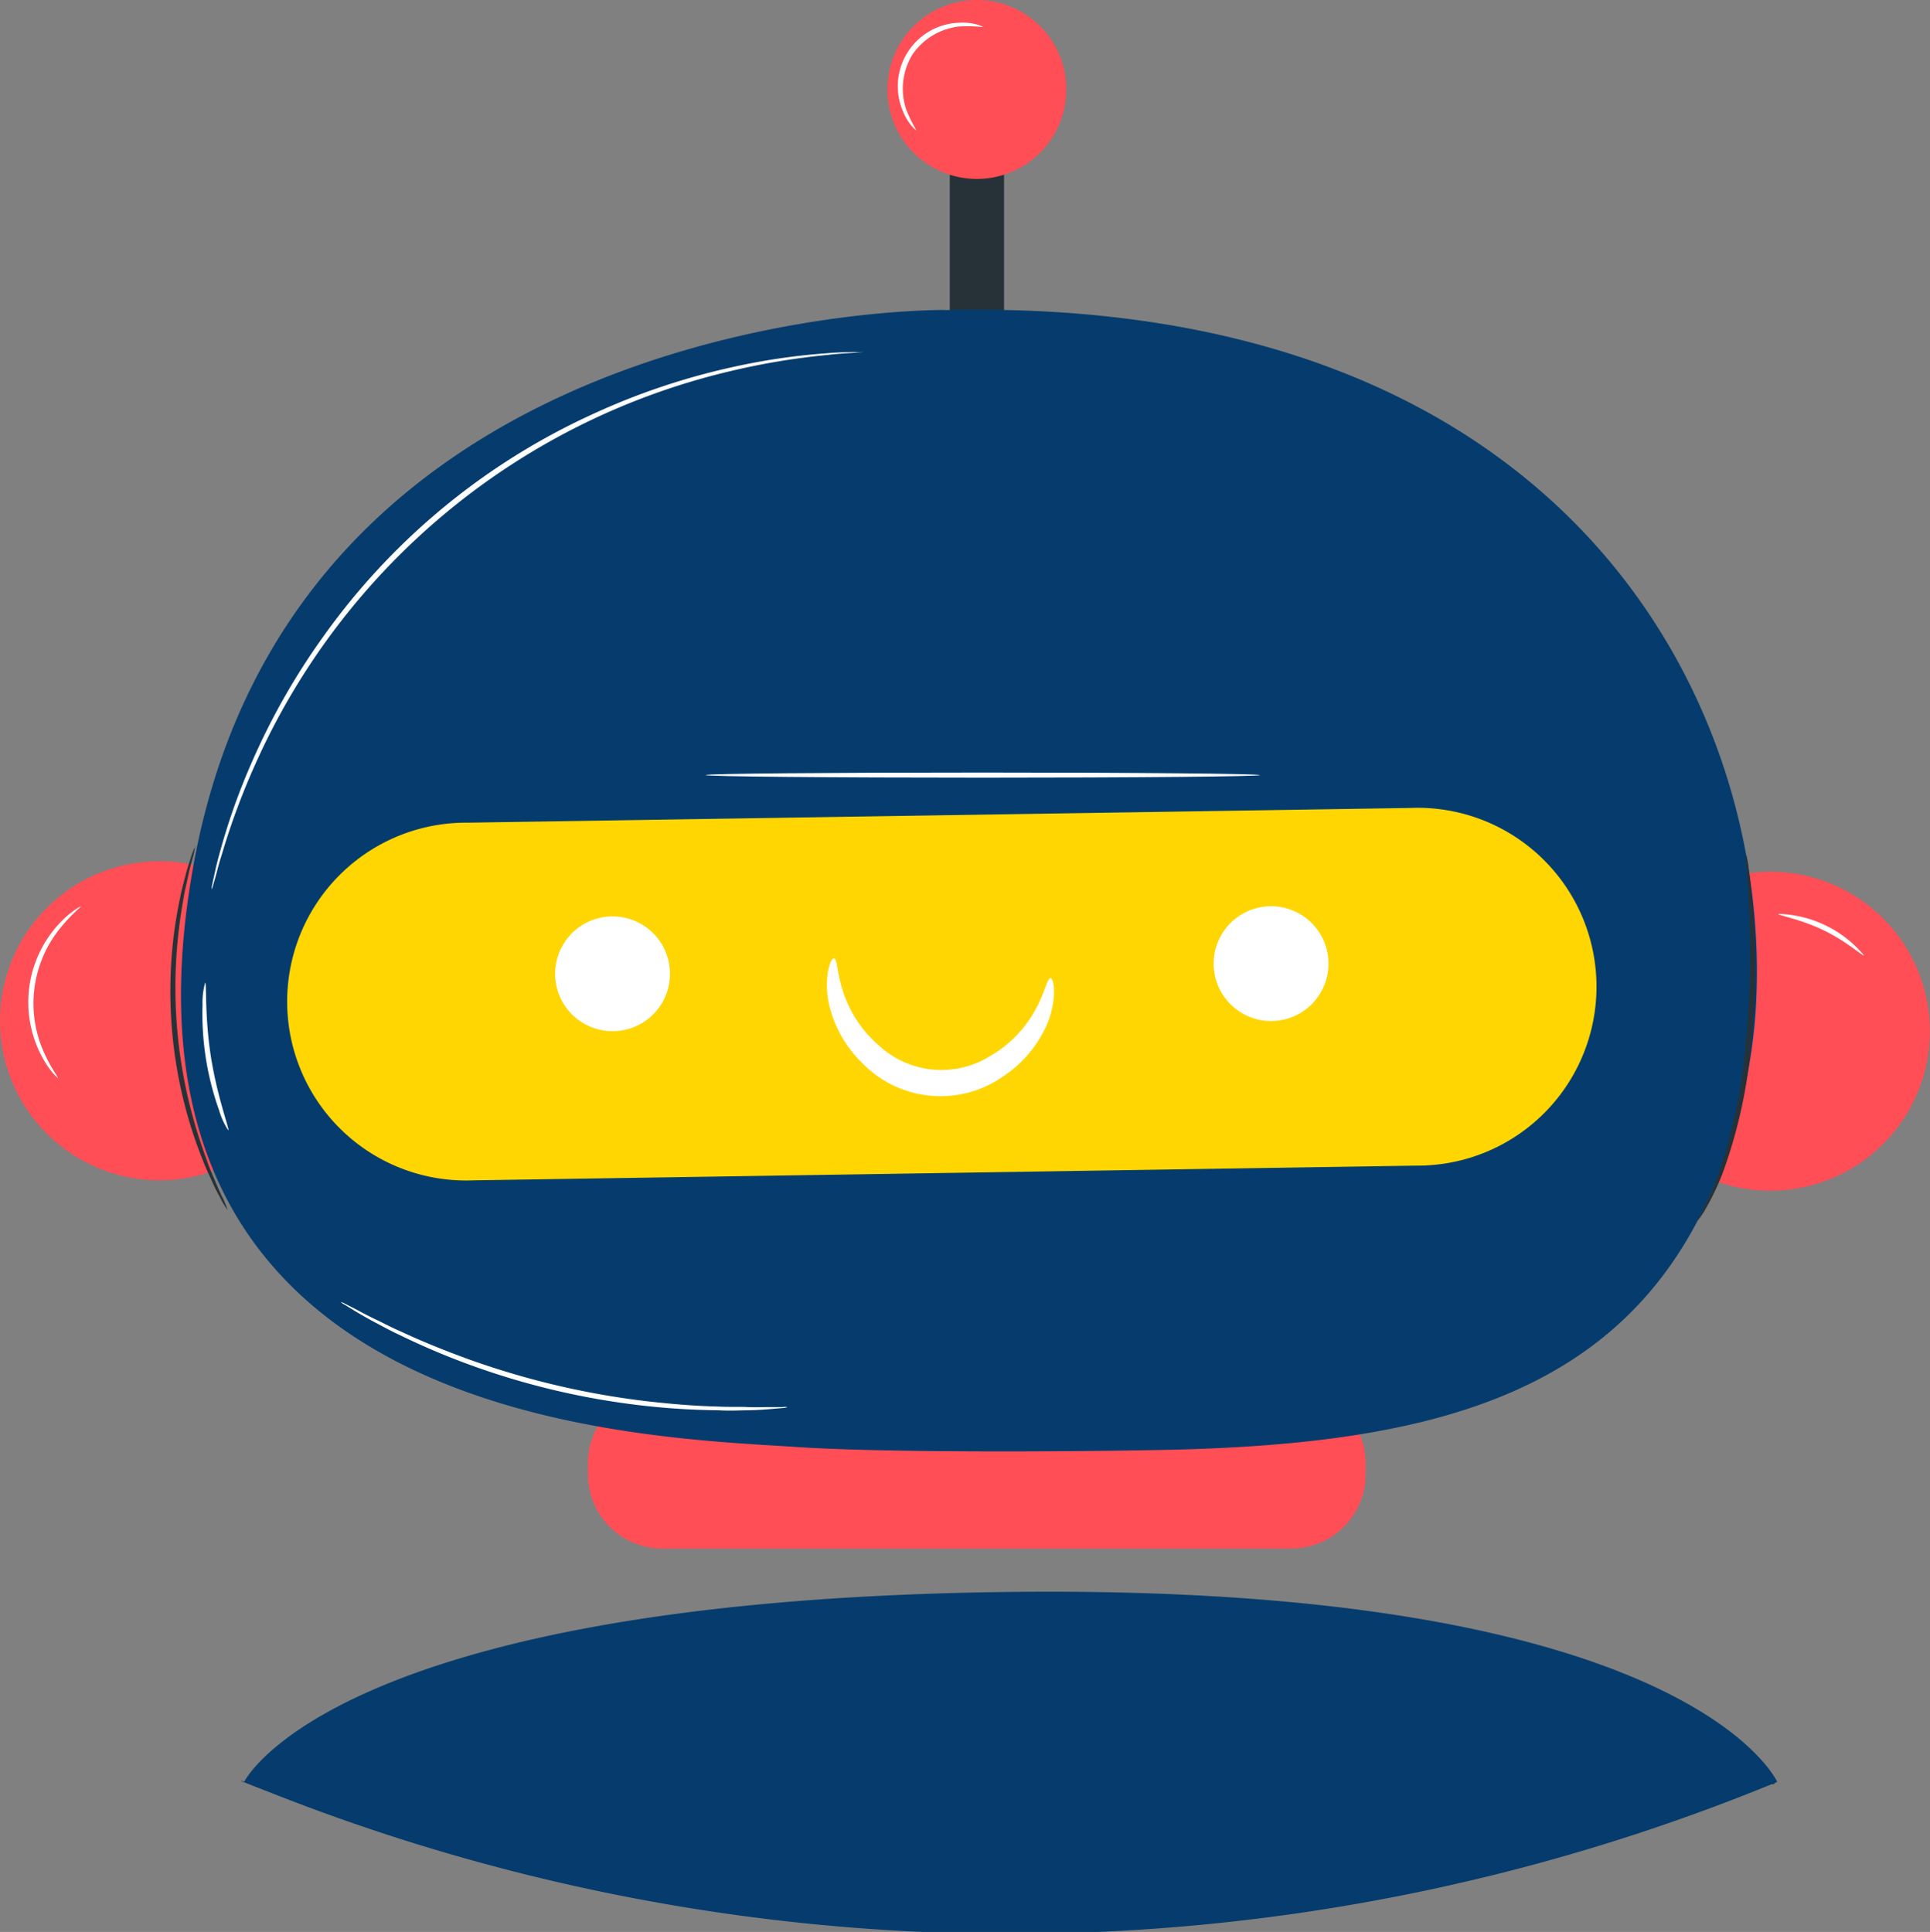 <svg id="Group_12995" data-name="Group 12995" xmlns="http://www.w3.org/2000/svg" xmlns:xlink="http://www.w3.org/1999/xlink" width="25.281" height="25.311" viewBox="0 0 25.281 25.311">
  <rect x="0" y="0" width="25.281" height="25.311" fill="#808080" stroke="none"/>
  <defs>
    <clipPath id="clip-path">
      <rect id="Rectangle_2763" data-name="Rectangle 2763" width="25.281" height="25.311" fill="none"/>
    </clipPath>
  </defs>
  <g id="Group_12994" data-name="Group 12994" clip-path="url(#clip-path)">
    <path id="Path_24334" data-name="Path 24334" d="M59.113,139.47h8.239a.973.973,0,0,0,.974-.974v-.142a.974.974,0,0,0-.974-.974H59.113a.974.974,0,0,0-.974.974v.142a.974.974,0,0,0,.974.974" transform="translate(-50.438 -119.182)" fill="#ff4e56"/>
    <rect id="Rectangle_2762" data-name="Rectangle 2762" width="0.711" height="3.597" transform="translate(12.441 1.244)" fill="#263238"/>
    <path id="Path_24335" data-name="Path 24335" d="M159.3,88.307a2.09,2.09,0,1,0,2.09-2.09,2.09,2.09,0,0,0-2.09,2.09" transform="translate(-138.201 -74.797)" fill="#ff4e56"/>
    <path id="Path_24336" data-name="Path 24336" d="M0,87.268a2.09,2.09,0,1,0,2.09-2.09A2.09,2.09,0,0,0,0,87.268" transform="translate(0 -73.895)" fill="#ff4e56"/>
    <path id="Path_24337" data-name="Path 24337" d="M27.91,30.625s-8.5-.1-9.844,7.259,5.842,7.5,7.909,7.638c.937.063,2.943.07,4.712.039,3.918-.068,6.686-.826,7.628-4.461a6.909,6.909,0,0,0,.212-1.3c.249-3.984-2.447-9.369-10.617-9.173" transform="translate(-15.529 -26.564)" fill="#053c6d"/>
    <path id="Path_24338" data-name="Path 24338" d="M43.564,84.6l-12.347.193a2.344,2.344,0,1,1-.073-4.686l12.347-.193a2.344,2.344,0,1,1,.073,4.686" transform="translate(-25.017 -69.329)" fill="#ffd602"/>
    <path id="Path_24339" data-name="Path 24339" d="M56.387,91.536a.752.752,0,1,1-.593-.883.752.752,0,0,1,.593.883" transform="translate(-47.625 -78.633)" fill="#fff"/>
    <path id="Path_24340" data-name="Path 24340" d="M121.507,90.5a.752.752,0,1,1-.593-.882.752.752,0,0,1,.593.882" transform="translate(-104.119 -77.731)" fill="#fff"/>
    <path id="Path_24341" data-name="Path 24341" d="M87.754,1.172A1.172,1.172,0,1,0,88.926,0a1.172,1.172,0,0,0-1.172,1.172" transform="translate(-76.13)" fill="#ff4e56"/>
    <path id="Path_24342" data-name="Path 24342" d="M81.866,94.789c.056.006.028.269.192.619a1.555,1.555,0,0,0,.4.525,1.205,1.205,0,0,0,1.458.133,1.553,1.553,0,0,0,.488-.444c.225-.314.245-.578.3-.574.022,0,.045.067.045.191a1.165,1.165,0,0,1-.137.508,1.561,1.561,0,0,1-.528.587,1.428,1.428,0,0,1-1.842-.168,1.56,1.56,0,0,1-.413-.673,1.166,1.166,0,0,1-.043-.524c.023-.122.057-.184.079-.18" transform="translate(-70.942 -82.233)" fill="#fff"/>
    <path id="Path_24343" data-name="Path 24343" d="M167.891,89.331c-.012-.007.14-.238.287-.656a7.166,7.166,0,0,0,.345-1.688,12.5,12.5,0,0,0,.04-1.729c-.01-.221-.021-.4-.031-.524a1.034,1.034,0,0,1-.007-.193,1.026,1.026,0,0,1,.034.19c.018.123.036.3.053.524a10.532,10.532,0,0,1-.02,1.738,6.507,6.507,0,0,1-.368,1.7,3.245,3.245,0,0,1-.225.478,1.039,1.039,0,0,1-.107.161" transform="translate(-145.652 -73.343)" fill="#263238"/>
    <path id="Path_24344" data-name="Path 24344" d="M17.175,83.643a1.052,1.052,0,0,1-.042.189c-.016.06-.035.133-.053.22s-.043.183-.06.293a6.507,6.507,0,0,0-.093.772,6.408,6.408,0,0,0,.168,1.89,6.528,6.528,0,0,0,.228.744c.035.105.077.2.11.278s.064.151.091.207a1.04,1.04,0,0,1,.075.179,1.046,1.046,0,0,1-.1-.167c-.03-.054-.066-.122-.1-.2s-.082-.171-.121-.276a5.834,5.834,0,0,1-.244-.746,6.017,6.017,0,0,1-.169-1.909,5.8,5.8,0,0,1,.109-.777c.02-.11.048-.207.07-.293s.044-.159.065-.218a1.045,1.045,0,0,1,.068-.182" transform="translate(-14.618 -72.563)" fill="#263238"/>
    <path id="Path_24345" data-name="Path 24345" d="M23.836,176.126a.313.313,0,0,1,.051.015l.148.05.565.2.407.145c.15.05.315.1.492.152.354.105.752.241,1.2.348l.707.181c.246.062.506.108.773.166.533.122,1.111.206,1.717.3a30.671,30.671,0,0,0,3.984.285,30.69,30.69,0,0,0,3.985-.284c.606-.1,1.185-.181,1.718-.3.267-.058.527-.1.773-.166l.707-.181c.453-.107.851-.243,1.2-.348.176-.055.342-.1.492-.152l.407-.145.565-.2.148-.05a.027.027,0,1,1,0,.007l-.145.057-.561.211-.406.151c-.15.052-.314.1-.49.158-.353.109-.751.248-1.2.358l-.707.186c-.246.063-.507.111-.774.17-.534.125-1.113.21-1.72.31a30.12,30.12,0,0,1-3.994.29,30.1,30.1,0,0,1-3.993-.291c-.607-.1-1.187-.186-1.72-.311-.267-.059-.528-.107-.774-.17l-.707-.186c-.453-.11-.851-.249-1.2-.358-.176-.057-.341-.106-.491-.158l-.406-.151-.561-.211-.145-.057a.311.311,0,0,1-.049-.021" transform="translate(-20.679 -152.796)" fill="#263238"/>
    <path id="Path_24346" data-name="Path 24346" d="M24.142,159.923s1.151-2.388,10.041-2.489,10.041,2.489,10.041,2.489a26.321,26.321,0,0,1-20.083,0" transform="translate(-20.944 -136.578)" fill="#053c6d"/>
    <path id="Path_24347" data-name="Path 24347" d="M29.475,34.8a.106.106,0,0,1-.031.005l-.09.008c-.079.008-.2.011-.345.029a9.322,9.322,0,0,0-1.254.208,9.1,9.1,0,0,0-6.24,5.15,9.307,9.307,0,0,0-.442,1.192c-.046.143-.071.258-.094.333l-.025.087a.108.108,0,0,1-.011.029.1.1,0,0,1,0-.031l.018-.088c.019-.077.039-.193.081-.338a8.451,8.451,0,0,1,.423-1.2,8.956,8.956,0,0,1,.935-1.647,8.828,8.828,0,0,1,3.545-2.925,8.953,8.953,0,0,1,1.794-.605,8.433,8.433,0,0,1,1.263-.187c.15-.014.268-.012.347-.016h.09a.1.1,0,0,1,.031,0" transform="translate(-18.169 -30.192)" fill="#fff"/>
    <path id="Path_24348" data-name="Path 24348" d="M20.35,99.132a.983.983,0,0,1-.121-.265,3.759,3.759,0,0,1-.216-1.381.98.98,0,0,1,.034-.289c.022,0-.008.443.077.978s.246.948.226.955" transform="translate(-17.36 -84.323)" fill="#fff"/>
    <path id="Path_24349" data-name="Path 24349" d="M3.2,91.909s-.03-.021-.072-.071a1.284,1.284,0,0,1-.15-.231,1.511,1.511,0,0,1,.227-1.71,1.289,1.289,0,0,1,.205-.184c.053-.037.085-.054.088-.05s-.112.091-.256.266a1.563,1.563,0,0,0-.22,1.657c.093.207.187.316.177.324" transform="translate(-2.44 -77.785)" fill="#fff"/>
    <path id="Path_24350" data-name="Path 24350" d="M89.924,2.306a1.793,1.793,0,0,0-.312-.008.86.86,0,0,0-.612.37.861.861,0,0,0-.082.711,1.793,1.793,0,0,0,.137.28s-.028-.016-.064-.059a.719.719,0,0,1-.119-.205.832.832,0,0,1,.736-1.146.723.723,0,0,1,.236.022c.054.015.081.03.08.034" transform="translate(-77.05 -1.951)" fill="#fff"/>
    <path id="Path_24351" data-name="Path 24351" d="M177,90.9c-.014.016-.221-.181-.532-.33s-.592-.192-.589-.213A1.516,1.516,0,0,1,177,90.9" transform="translate(-152.584 -78.384)" fill="#fff"/>
    <path id="Path_24352" data-name="Path 24352" d="M77.036,76.433c0,.019-1.626.034-3.632.034s-3.632-.015-3.632-.034S71.4,76.4,73.4,76.4s3.632.015,3.632.034" transform="translate(-60.529 -66.279)" fill="#fff"/>
    <path id="Path_24353" data-name="Path 24353" d="M39.543,130.17a.213.213,0,0,1-.061.01l-.177.015c-.077.006-.171.013-.281.014s-.235.009-.373,0a9.6,9.6,0,0,1-.969-.058,9.841,9.841,0,0,1-2.311-.544,9.64,9.64,0,0,1-.893-.38c-.126-.058-.235-.119-.332-.17s-.179-.1-.245-.138l-.152-.093a.208.208,0,0,1-.05-.036.215.215,0,0,1,.057.024l.158.081c.068.037.151.081.25.128s.208.106.335.16c.249.117.552.241.894.365a10.584,10.584,0,0,0,2.3.541c.361.042.688.066.963.072.137.007.262,0,.371.006s.2,0,.281,0l.178,0a.217.217,0,0,1,.062,0" transform="translate(-29.235 -111.733)" fill="#fff"/>
  </g>
</svg>
